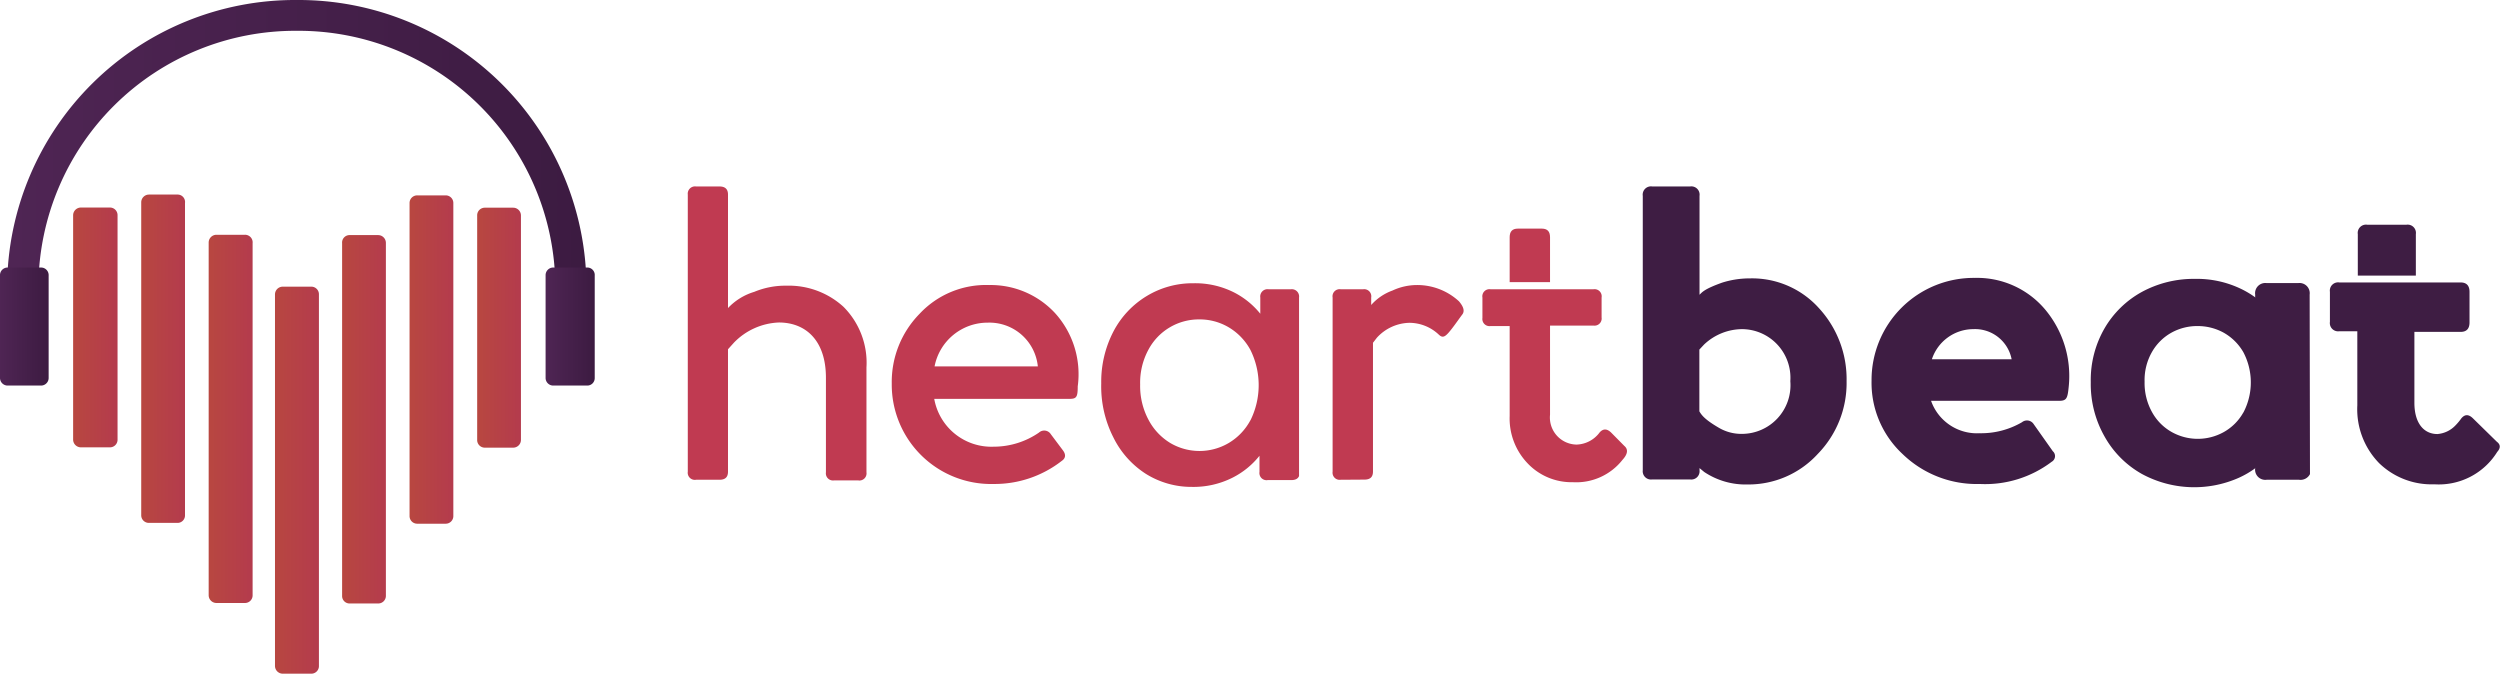 <svg xmlns="http://www.w3.org/2000/svg" xmlns:xlink="http://www.w3.org/1999/xlink" viewBox="0 0 154.19 41.55"><defs><style>.cls-1{fill:#c03a51;}.cls-2{fill:#3e1d43;}.cls-3{fill:url(#linear-gradient);}.cls-4{fill:url(#linear-gradient-2);}.cls-5{fill:url(#linear-gradient-3);}.cls-6{fill:url(#linear-gradient-4);}.cls-7{fill:url(#linear-gradient-5);}.cls-8{fill:url(#linear-gradient-6);}.cls-9{fill:url(#linear-gradient-7);}.cls-10{fill:url(#linear-gradient-8);}.cls-11{fill:url(#linear-gradient-9);}.cls-12{fill:url(#linear-gradient-10);}</style><linearGradient id="linear-gradient" x1="16.93" y1="29.61" x2="19.67" y2="29.61" gradientUnits="userSpaceOnUse"><stop offset="0" stop-color="#b84740"/><stop offset="1" stop-color="#b43b4d"/></linearGradient><linearGradient id="linear-gradient-2" x1="12.83" y1="25.83" x2="15.58" y2="25.83" xlink:href="#linear-gradient"/><linearGradient id="linear-gradient-3" x1="8.67" y1="22.16" x2="11.41" y2="22.16" xlink:href="#linear-gradient"/><linearGradient id="linear-gradient-4" x1="4.54" y1="20.19" x2="7.25" y2="20.19" xlink:href="#linear-gradient"/><linearGradient id="linear-gradient-5" x1="21.1" y1="25.85" x2="23.84" y2="25.85" xlink:href="#linear-gradient"/><linearGradient id="linear-gradient-6" x1="25.26" y1="22.18" x2="28" y2="22.18" xlink:href="#linear-gradient"/><linearGradient id="linear-gradient-7" x1="29.43" y1="20.21" x2="32.13" y2="20.21" xlink:href="#linear-gradient"/><linearGradient id="linear-gradient-8" x1="0.44" y1="9.28" x2="36.17" y2="9.28" gradientUnits="userSpaceOnUse"><stop offset="0" stop-color="#4f2554"/><stop offset="1" stop-color="#3c1b41"/></linearGradient><linearGradient id="linear-gradient-9" x1="0" y1="20.14" x2="3.04" y2="20.14" xlink:href="#linear-gradient-8"/><linearGradient id="linear-gradient-10" x1="33.65" y1="20.14" x2="36.68" y2="20.14" xlink:href="#linear-gradient-8"/></defs><g id="Camada_2" data-name="Camada 2"><g id="Layer_2" data-name="Layer 2"><path class="cls-1" d="M42.93,29.59a.44.44,0,0,1-.51-.5V12a.45.45,0,0,1,.51-.5h1.44c.36,0,.53.17.53.5v7a3.68,3.68,0,0,1,1.62-1,5,5,0,0,1,2-.38,5,5,0,0,1,3.5,1.3,4.88,4.88,0,0,1,1.42,3.74v6.47a.44.44,0,0,1-.51.5H51.44a.44.44,0,0,1-.5-.5V23.3c0-2.34-1.28-3.41-2.9-3.41a4.07,4.07,0,0,0-2.77,1.24l-.37.41v7.55c0,.34-.17.5-.53.5Z"/><path class="cls-1" d="M65.07,19.31a5.61,5.61,0,0,1,1.4,4.52c0,.65-.07.77-.5.77l-8.35,0a3.58,3.58,0,0,0,3.67,2.95,4.92,4.92,0,0,0,2.79-.87.48.48,0,0,1,.73.1l.75,1c.19.26.17.48-.08.65a6.74,6.74,0,0,1-4.19,1.42A6.13,6.13,0,0,1,55,23.66a6,6,0,0,1,1.71-4.3A5.6,5.6,0,0,1,61,17.58,5.41,5.41,0,0,1,65.07,19.31ZM57.64,22.6l6.37,0a3,3,0,0,0-3.09-2.7A3.33,3.33,0,0,0,57.64,22.6Z"/><path class="cls-1" d="M82.69,29.59a.44.44,0,0,1-.5-.5V18.35a.44.44,0,0,1,.5-.51h1.38a.44.44,0,0,1,.5.51v.46a3.2,3.2,0,0,1,1.31-.89,3.6,3.6,0,0,1,1.49-.34,3.8,3.8,0,0,1,2.61,1c.29.34.36.6.22.8-.32.43-.58.82-.85,1.13s-.41.32-.62.12a2.65,2.65,0,0,0-1.81-.72,2.79,2.79,0,0,0-2,.92l-.24.31v7.94c0,.34-.17.5-.53.5Z"/><path class="cls-2" d="M105.11,29.11l-.29-.24V29a.51.51,0,0,1-.58.57H101.9a.51.51,0,0,1-.58-.57V12.08a.51.51,0,0,1,.58-.58h2.34a.51.51,0,0,1,.58.58v6.1c.17-.17.31-.36,1.4-.75a5.62,5.62,0,0,1,1.71-.26A5.54,5.54,0,0,1,112.18,19a6.46,6.46,0,0,1,1.71,4.51A6.26,6.26,0,0,1,112.11,28a5.79,5.79,0,0,1-4.32,1.88A4.59,4.59,0,0,1,105.11,29.11Zm5.31-5.6a3,3,0,0,0-3-3.21,3.45,3.45,0,0,0-2.32.95l-.29.31v3.81c.12.2.29.48,1.18,1a2.73,2.73,0,0,0,1.43.39A3,3,0,0,0,110.42,23.51Z"/><path class="cls-2" d="M126.12,19.07a6.39,6.39,0,0,1,1.47,4.78c-.07.7-.12.87-.58.87H119.1a3,3,0,0,0,3,2,5,5,0,0,0,2.61-.68.49.49,0,0,1,.72.12l1.18,1.67a.4.4,0,0,1-.07.65,6.79,6.79,0,0,1-4.44,1.37A6.57,6.57,0,0,1,117.34,28a6,6,0,0,1-1.91-4.52,6.3,6.3,0,0,1,6.37-6.34A5.48,5.48,0,0,1,126.12,19.07Zm-7,3.09,4.95,0a2.3,2.3,0,0,0-2.37-1.86A2.7,2.7,0,0,0,119.15,22.16Z"/><path class="cls-1" d="M95.6,17.4V14.63c0-.36-.17-.53-.51-.53H93.62c-.34,0-.51.17-.51.53V17.4Z"/><path class="cls-1" d="M100.18,27.5l-.82-.83c-.26-.24-.48-.24-.7,0a1.84,1.84,0,0,1-1.42.75,1.67,1.67,0,0,1-1.64-1.84v-5.5h2.68a.44.44,0,0,0,.5-.5V18.35a.44.44,0,0,0-.5-.51H91.93a.44.44,0,0,0-.5.51v1.26a.44.44,0,0,0,.5.5h1.18v5.55a4,4,0,0,0,1.11,2.92A3.73,3.73,0,0,0,97,29.74a3.63,3.63,0,0,0,3.07-1.38C100.4,28,100.43,27.71,100.18,27.5Z"/><path class="cls-2" d="M149,17V14.44a.51.51,0,0,0-.58-.58H146a.51.51,0,0,0-.58.58V17Z"/><path class="cls-2" d="M154,27.25l-1.47-1.44c-.27-.27-.51-.27-.73,0a3.51,3.51,0,0,1-.36.43,1.72,1.72,0,0,1-1.11.53c-.84,0-1.42-.67-1.42-1.93V20.47h2.85c.36,0,.55-.19.55-.58V18c0-.39-.19-.58-.55-.58h-7.48a.51.51,0,0,0-.58.58v1.85a.51.51,0,0,0,.58.58h1.11V25a4.76,4.76,0,0,0,1.35,3.57,4.65,4.65,0,0,0,3.4,1.3,4.24,4.24,0,0,0,3.88-2C154.23,27.64,154.23,27.42,154,27.25Z"/><path class="cls-1" d="M80.12,18.35a.45.45,0,0,0-.5-.51H78.24a.45.45,0,0,0-.51.51v1a5,5,0,0,0-1.63-1.32,5.32,5.32,0,0,0-2.49-.56,5.45,5.45,0,0,0-2.87.78,5.55,5.55,0,0,0-2.06,2.18,6.72,6.72,0,0,0-.76,3.22A6.93,6.93,0,0,0,68.68,27a5.6,5.6,0,0,0,2,2.23,5.3,5.3,0,0,0,2.84.8,5.35,5.35,0,0,0,2.5-.57,5,5,0,0,0,1.66-1.35v1a.44.44,0,0,0,.51.5h1.45c.25,0,.41-.08.48-.25Zm-3,7.57a3.6,3.6,0,0,1-1.35,1.41,3.55,3.55,0,0,1-3.58,0,3.66,3.66,0,0,1-1.35-1.43,4.43,4.43,0,0,1-.52-2.19,4.27,4.27,0,0,1,.52-2.16,3.52,3.52,0,0,1,3.14-1.85,3.51,3.51,0,0,1,1.79.48,3.64,3.64,0,0,1,1.35,1.4,4.89,4.89,0,0,1,0,4.35Z"/><path class="cls-2" d="M140,19.16a5.68,5.68,0,0,0-1.86-1.38,6.29,6.29,0,0,0-2.79-.58,6.7,6.7,0,0,0-3.24.8,6,6,0,0,0-2.31,2.25,6.38,6.38,0,0,0-.85,3.32,6.55,6.55,0,0,0,.85,3.35,6,6,0,0,0,2.3,2.31,6.78,6.78,0,0,0,6,.23,5.62,5.62,0,0,0,1.9-1.41l.56-4Zm-1.64,6.28a3.13,3.13,0,0,1-1.21,1.21,3.29,3.29,0,0,1-3.2,0,3.14,3.14,0,0,1-1.22-1.23,3.69,3.69,0,0,1-.46-1.88,3.49,3.49,0,0,1,.46-1.84,3.14,3.14,0,0,1,1.21-1.19,3.28,3.28,0,0,1,1.6-.4,3.32,3.32,0,0,1,1.61.41,3.24,3.24,0,0,1,1.21,1.2,4,4,0,0,1,0,3.73Z"/><path class="cls-2" d="M142.45,18.17a.63.63,0,0,0-.71-.71H139.8a.63.63,0,0,0-.71.71V28.88a.63.63,0,0,0,.71.71h2a.65.65,0,0,0,.67-.35Z"/><path class="cls-3" d="M19.18,17.68H17.45a.48.48,0,0,0-.49.48l0,12.8,0,10.1a.48.48,0,0,0,.49.49h1.73a.47.47,0,0,0,.49-.49V18.16A.47.47,0,0,0,19.18,17.68Z"/><path class="cls-4" d="M15.09,14.48H13.36a.48.48,0,0,0-.49.49l0,13,0,8.74a.48.48,0,0,0,.49.48h1.73a.47.47,0,0,0,.49-.48V15A.47.47,0,0,0,15.09,14.48Z"/><path class="cls-5" d="M10.93,12H9.19a.48.48,0,0,0-.48.49l0,14.59,0,4.69a.47.47,0,0,0,.48.48h1.74a.46.46,0,0,0,.48-.48V12.52A.46.46,0,0,0,10.93,12Z"/><path class="cls-6" d="M6.76,12.8H5a.48.48,0,0,0-.49.48V27.1a.48.48,0,0,0,.49.49H6.76a.47.47,0,0,0,.49-.49V13.28A.47.47,0,0,0,6.76,12.8Z"/><path class="cls-7" d="M21.58,14.5h1.74a.48.48,0,0,1,.48.49l0,13,0,8.75a.47.47,0,0,1-.48.48H21.58a.46.46,0,0,1-.48-.48V15A.46.46,0,0,1,21.58,14.5Z"/><path class="cls-8" d="M25.75,12.05h1.73a.47.47,0,0,1,.48.48l0,14.6,0,4.69a.47.47,0,0,1-.48.48H25.75a.47.47,0,0,1-.49-.48V12.53A.47.47,0,0,1,25.75,12.05Z"/><path class="cls-9" d="M29.91,12.81h1.74a.48.48,0,0,1,.48.49V27.12a.48.48,0,0,1-.48.49H29.91a.47.47,0,0,1-.48-.49V13.3A.47.47,0,0,1,29.91,12.81Z"/><path class="cls-10" d="M18.31,0A17.76,17.76,0,0,0,.44,17.61a1,1,0,0,0,1.93,0A15.84,15.84,0,0,1,18.31,1.9,15.84,15.84,0,0,1,34.25,17.61a1,1,0,0,0,1.92,0A17.76,17.76,0,0,0,18.31,0Z"/><path class="cls-11" d="M2.55,16.5H.48A.47.47,0,0,0,0,17V23.3a.47.47,0,0,0,.48.48H2.55A.47.47,0,0,0,3,23.3V17A.47.47,0,0,0,2.55,16.5Z"/><path class="cls-12" d="M36.2,16.5H34.13a.47.47,0,0,0-.48.48V23.3a.47.47,0,0,0,.48.48H36.2a.46.46,0,0,0,.48-.48V17A.46.46,0,0,0,36.2,16.5Z"/></g></g></svg>